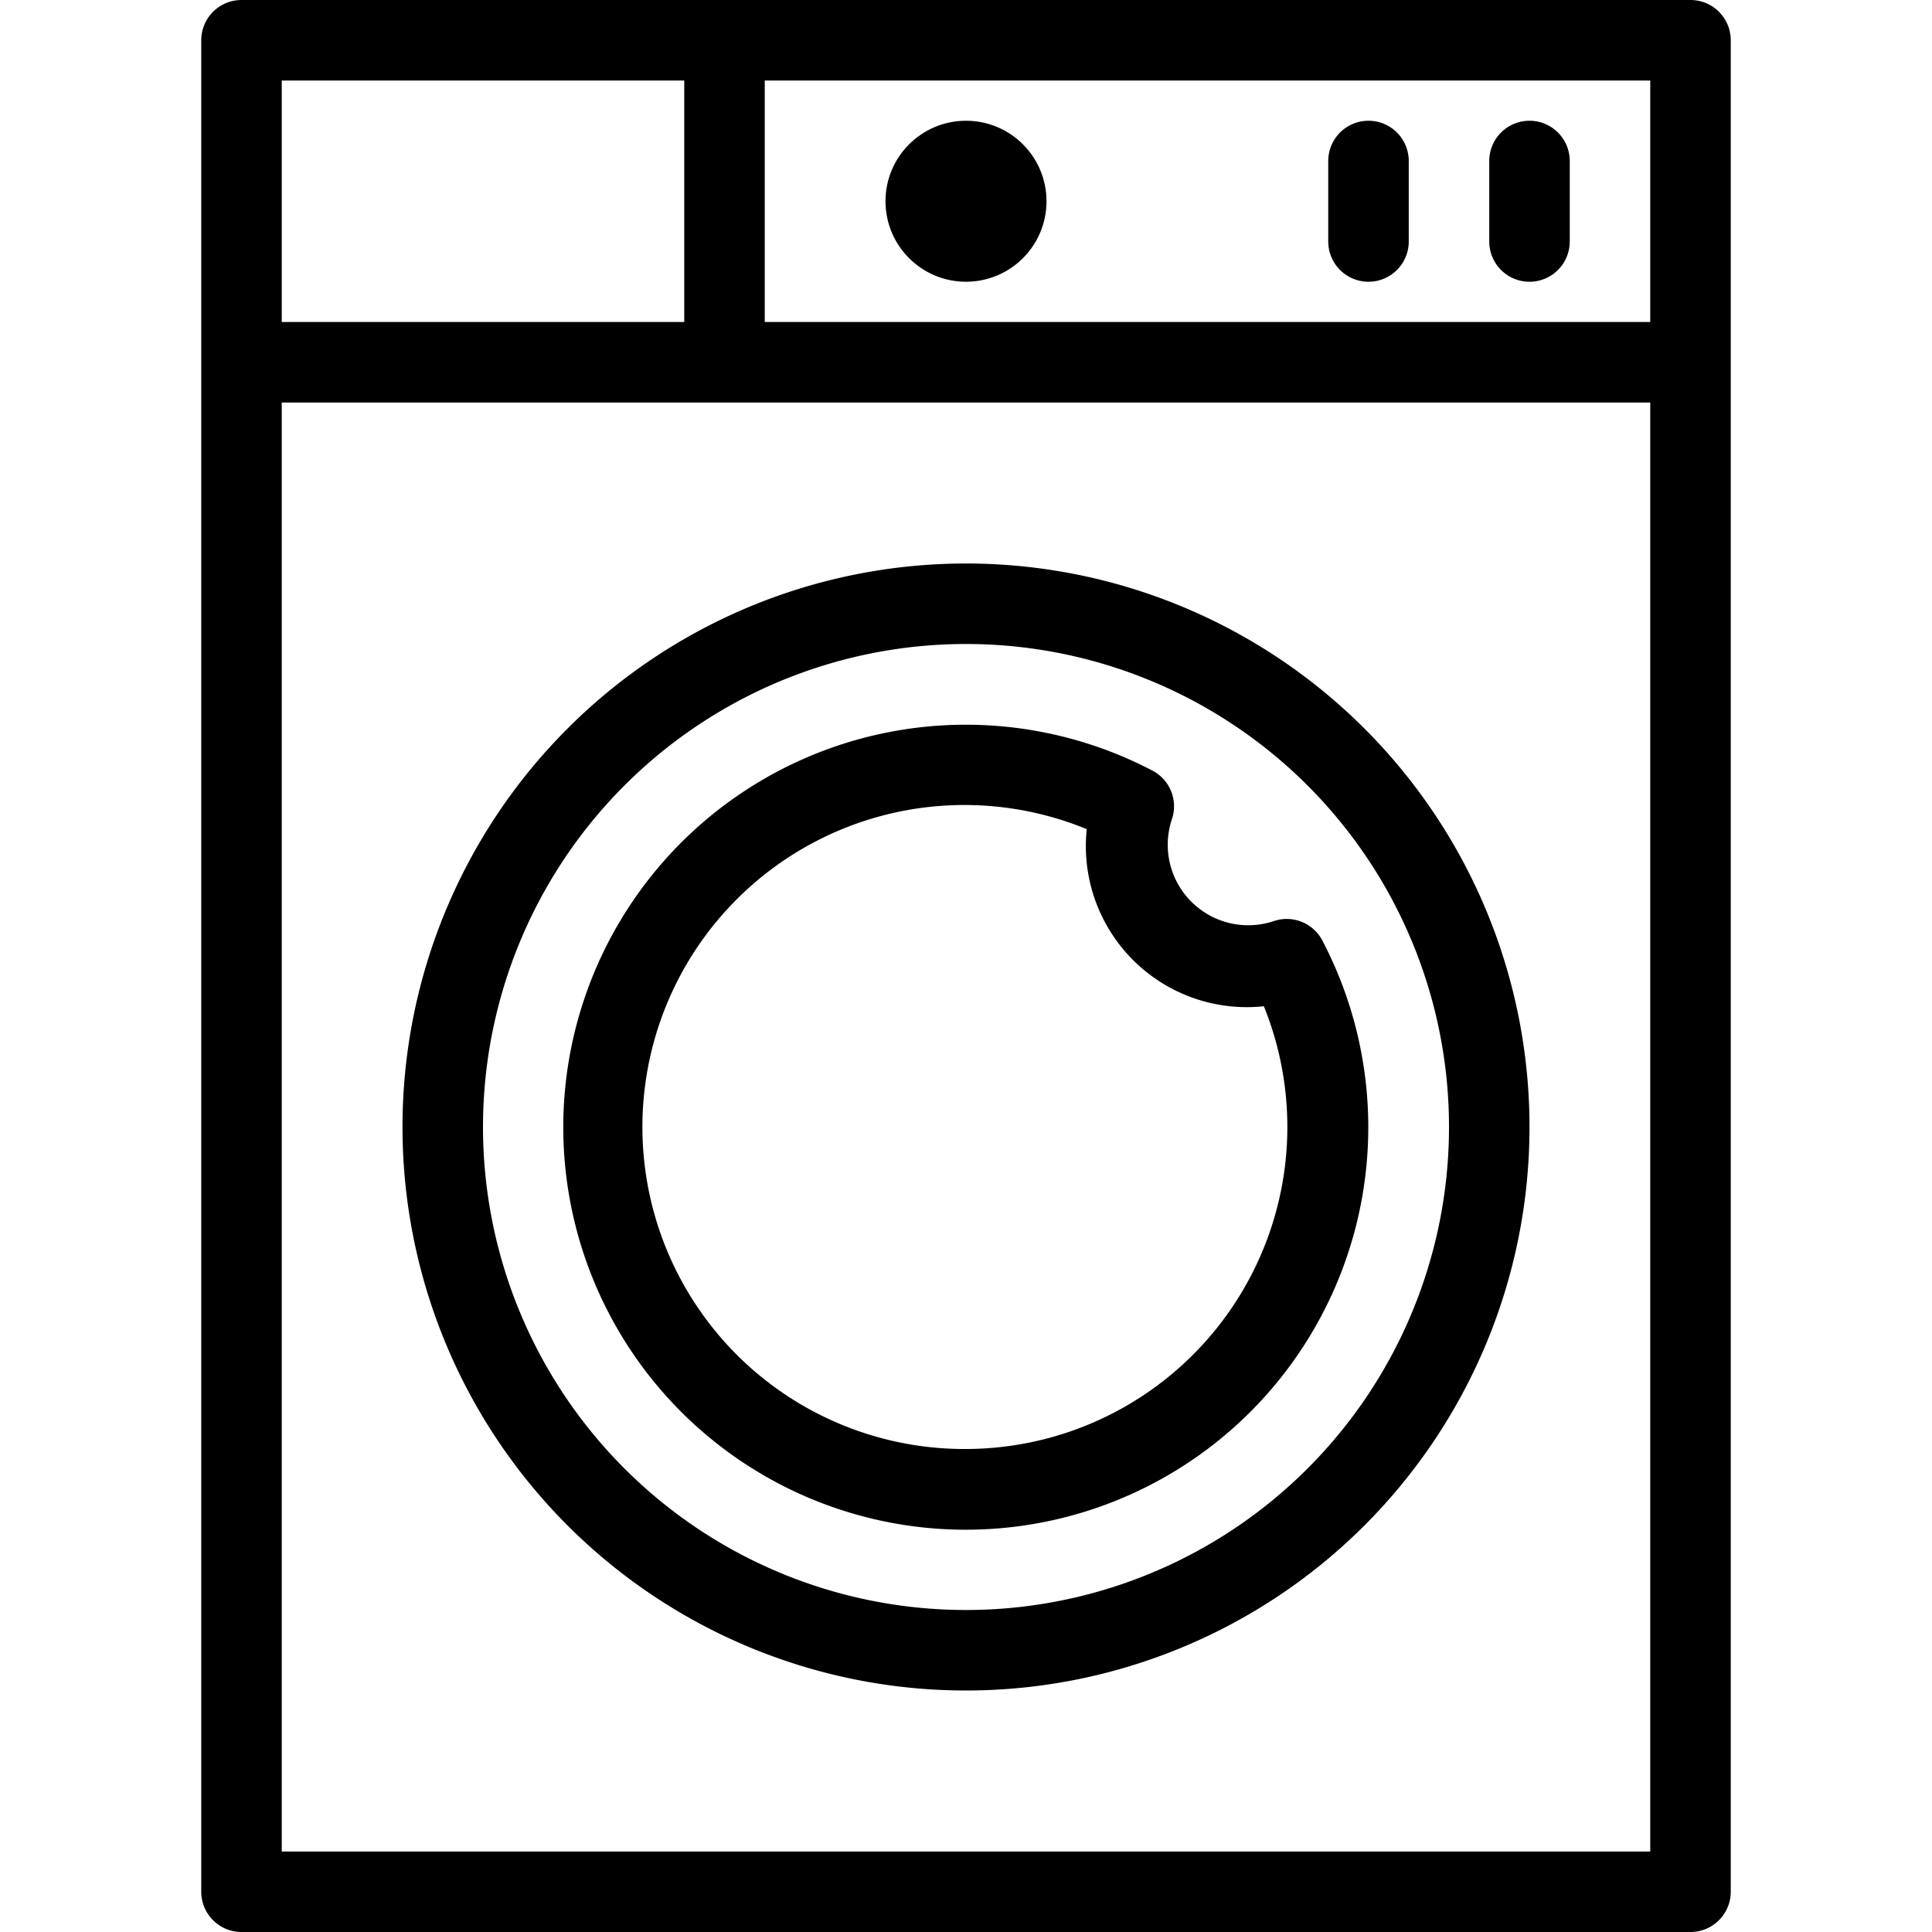 <svg id="Laundry_Washing_Machine" height="512" viewBox="0 0 48 48" width="512" xmlns="http://www.w3.org/2000/svg" data-name="Laundry Washing Machine"><path d="m42 0h-36a1 1 0 0 0 -1 1v46a1 1 0 0 0 1 1h36a1 1 0 0 0 1-1v-46a1 1 0 0 0 -1-1zm-1 8h-22v-6h22zm-34-6h10v6h-10zm0 44v-36h34v36z"/><path d="m24 14a14 14 0 1 0 14 14 14 14 0 0 0 -14-14zm0 26a12 12 0 1 1 12-12 12 12 0 0 1 -12 12z"/><path d="m31.63 22.89a2 2 0 0 1 -2.52-2.52 1 1 0 0 0 -.47-1.22 10 10 0 1 0 4.21 4.21 1 1 0 0 0 -1.22-.47zm-7.63 13.11a8 8 0 1 1 3-15.4 4 4 0 0 0 4.4 4.4 8 8 0 0 1 -7.4 11z"/><circle cx="24" cy="5" r="2"/><path d="m39 6v-2a1 1 0 0 0 -2 0v2a1 1 0 0 0 2 0z"/><path d="m35 6v-2a1 1 0 0 0 -2 0v2a1 1 0 0 0 2 0z"/></svg>